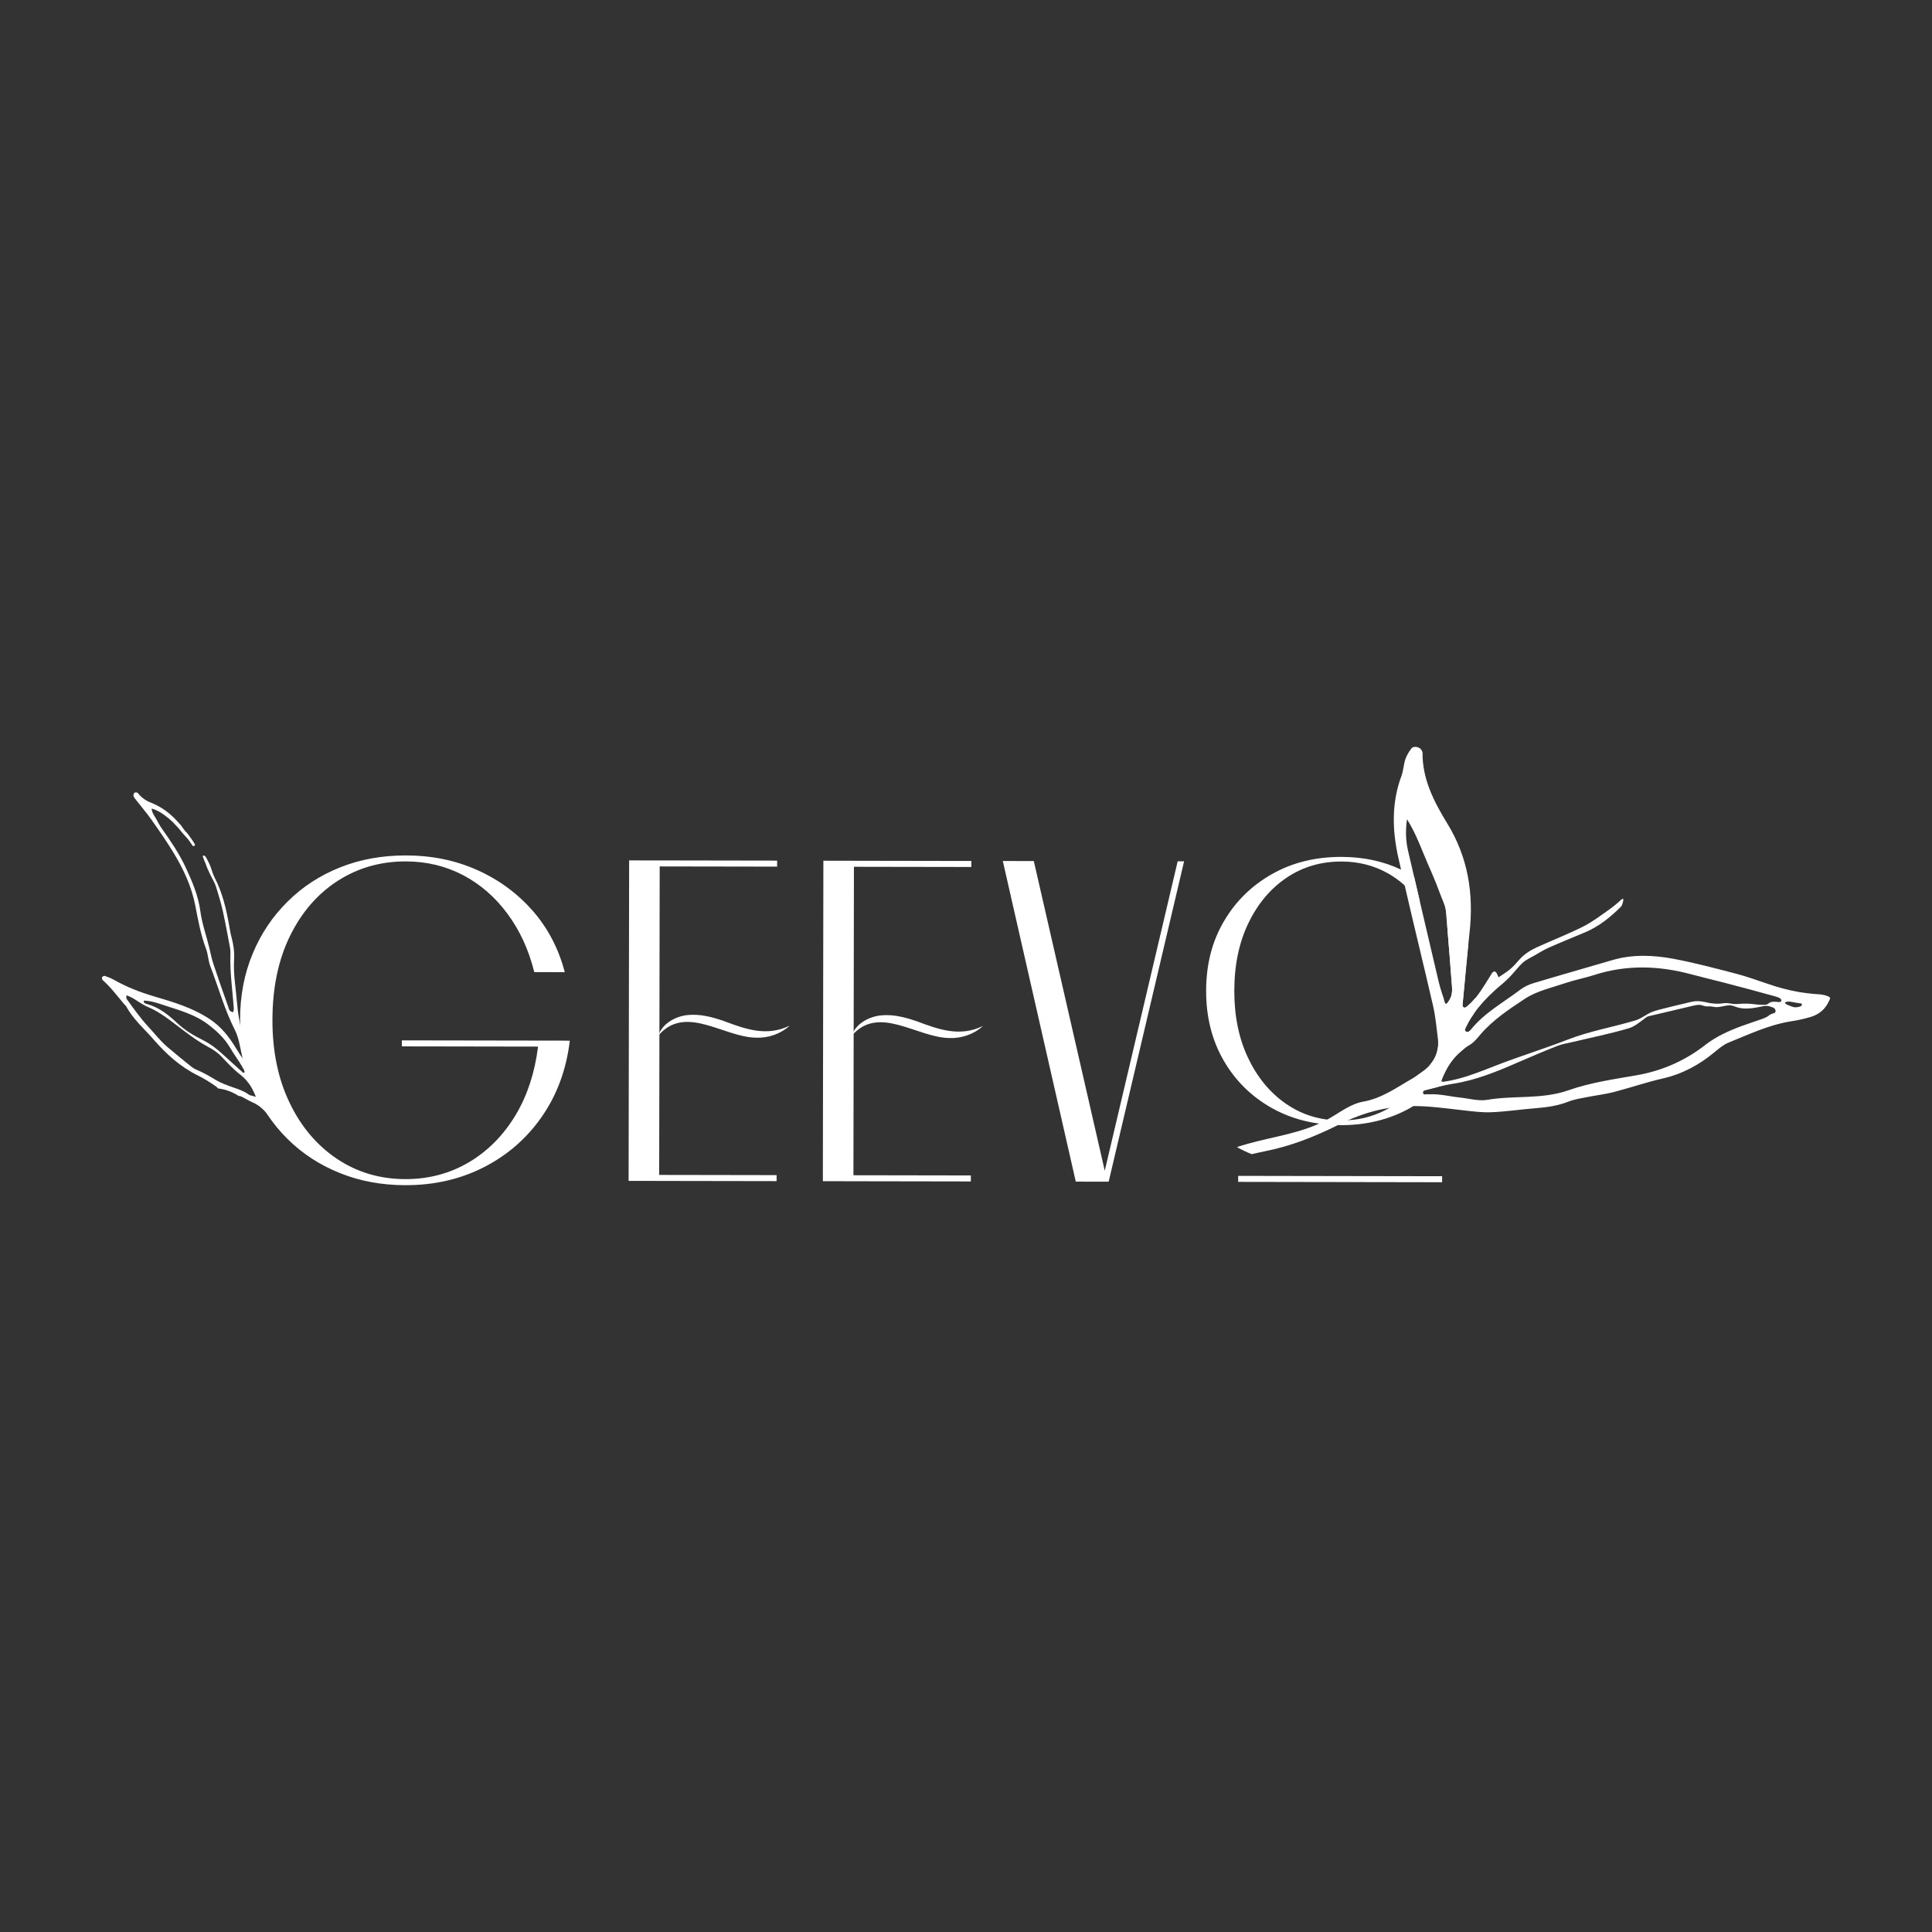 <?xml version="1.0" encoding="UTF-8"?>
<svg id="_Слой_1" data-name="Слой 1" xmlns="http://www.w3.org/2000/svg" viewBox="0 0 662.42 662.42">
  <rect x="0" y="0" width="662.42" height="662.42" fill="#333333" stroke="none"/>
  <defs>
    <style>
      .cls-1 {
        fill: #fff;
        stroke-width: 0px;
      }
    </style>
  </defs>
  <path class="cls-1" d="M225.74,355.03c1.36-4.09,5.78-6.53,9.95-7,4.37-.46,8.55.7,12.38,2.01,7.64,2.86,14.86,5.46,22.68,1.61-2.98,2.8-7.31,4.32-11.6,4.14-11.24-.25-24.17-11.54-33.4-.76h0Z"/>
  <path class="cls-1" d="M292,355.15c1.36-4.09,5.78-6.53,9.95-7,4.37-.46,8.55.7,12.38,2.01,7.64,2.86,14.86,5.46,22.68,1.61-2.98,2.8-7.31,4.32-11.6,4.14-11.24-.25-24.17-11.54-33.4-.76h0Z"/>
  <path class="cls-1" d="M137.79,356.71v2.06s54.07.09,54.07.09l2.37-.97v-1.09s-56.44-.09-56.44-.09ZM184.72,356.79c-.07.69-.14,1.37-.24,2.06-1.1,8.85-3.62,16.56-7.49,23.13-4.18,7.07-9.56,12.55-16.12,16.47-6.56,3.89-13.85,5.85-21.9,5.83-8.76-.01-16.61-2.37-23.54-7.02-6.9-4.67-12.31-11.1-16.2-19.29-3.92-8.2-5.84-17.64-5.82-28.31.02-11.01,2.02-20.56,5.99-28.7,3.99-8.13,9.42-14.44,16.36-18.93,6.94-4.46,14.73-6.7,23.39-6.68,7.1.01,13.61,1.58,19.59,4.69,5.96,3.13,11.06,7.57,15.27,13.28,4.23,5.71,7.29,12.37,9.17,19.99l10.46.02c-2.09-8.03-5.75-15.04-10.97-21.03-5.24-5.97-11.58-10.65-19-13.97-7.45-3.35-15.61-5.02-24.51-5.03-8.14-.01-15.65,1.35-22.51,4.08-6.87,2.73-12.89,6.63-18.01,11.71-5.14,5.06-9.15,11.01-12.01,17.9-2.87,6.86-4.31,14.41-4.32,22.67-.01,8.24,1.39,15.84,4.25,22.75,2.83,6.94,6.82,12.93,11.95,18.03,5.1,5.07,11.11,8.99,17.97,11.74,6.86,2.78,14.36,4.17,22.5,4.18,9.94.02,18.96-2.07,27.06-6.23,8.08-4.15,14.71-9.96,19.84-17.41,5.15-7.45,8.31-16.08,9.49-25.9l-10.63-.02Z"/>
  <path class="cls-1" d="M224.43,402.84v2.06s41.84.07,41.84.07v-2.06s-41.84-.07-41.84-.07ZM224.52,348.93v2.06s1.58,0,1.58,0v-2.06s-1.58,0-1.58,0ZM224.61,295.01v2.06s41.84.07,41.84.07v-2.06s-41.84-.07-41.84-.07ZM215.71,295l-.18,109.88,10.48.02.18-109.88-10.48-.02Z"/>
  <path class="cls-1" d="M291.03,402.95v2.06s41.84.07,41.84.07v-2.06s-41.84-.07-41.84-.07ZM291.11,349.04v2.06s1.58,0,1.58,0v-2.06s-1.58,0-1.58,0ZM291.2,295.13v2.06s41.84.07,41.84.07v-2.06s-41.84-.07-41.84-.07ZM282.31,295.11l-.18,109.88,10.48.02.18-109.88-10.48-.02Z"/>
  <path class="cls-1" d="M403.79,295.31l-25,106.08-.88,3.76h2.22s25.86-109.84,25.86-109.84h-2.2ZM378.78,401.39l-24.32-106.16-10.63-.02,25.02,109.93,10.79.02-.87-3.76Z"/>
  <g>
    <path class="cls-1" d="M424.53,403.17v2.06s69.93.12,69.93.12v-2.06s-69.93-.12-69.93-.12ZM502.78,351.83s.05-.09.07-.12c.05-.09.09-.19.14-.28.38-.78.83-1.56,1.28-2.29.38-.59.76-1.16,1.16-1.73.26-1.73.41-3.48.46-5.28-.62.73-1.26,1.47-1.97,2.1-.43.4-.88.78-1.35,1.13-.17.12-.36.26-.52.38-.38-.43-.66-.62-.66-.78,0-.12.02-.26.05-.38.02-.36.05-.69.1-1.04,0-.12.02-.24.02-.33.12-1.21.22-2.39.34-3.6.48-5.32.96-10.65,1.52-15.97-.78-2.32-1.77-4.55-2.97-6.68-.15,1.96-.34,3.95-.58,5.96-2.22-1.61-1.75-3.6-1.86-5.45-.12-1.68-.18-3.36-.39-5.04-.64-.92-1.32-1.8-2.08-2.65.05.69.12,1.37.16,2.06.21,2.44.42,4.85.63,7.29.25,3.03.51,6.06.74,9.11.23,2.77.44,5.52.63,8.28.02.47.07.92.12,1.4.07.85.09,1.75-.03,2.65-.05.35-.14.71-.26,1.09-.1.26-.19.5-.33.73-.26.59-.66,1.16-1.19,1.73-.32,5.49-1.34,10.53-3.03,15.09v.02c-.29,2.11-1.12,3.95-2.47,5.56-3.06,5.86-7.16,10.5-12.19,13.87-.62.42-1.26.8-1.9,1.18-4.36,2.53-9.12,3.96-14.28,4.26-.78.07-1.59.09-2.39.09-1.63,0-3.22-.1-4.76-.32-5.18-.69-9.86-2.5-14.1-5.44-5.49-3.8-9.81-9.06-12.97-15.71-3.16-6.66-4.73-14.33-4.72-22.99.01-8.9,1.64-16.66,4.87-23.3,3.23-6.67,7.62-11.84,13.11-15.53,5.5-3.68,11.75-5.52,18.71-5.51,6.98.01,13.2,1.92,18.64,5.73,1.06.74,2.08,1.54,3.05,2.42,1.94,1.68,3.71,3.6,5.29,5.74-.66-2.89-1.34-5.8-2.02-8.69-.43-.28-.88-.55-1.32-.81-1.04-.59-2.1-1.14-3.19-1.64-6.17-2.9-12.99-4.33-20.44-4.34-8.87-.01-16.81,1.94-23.79,5.9-6.96,3.94-12.49,9.35-16.5,16.23-4.04,6.86-6.06,14.78-6.07,23.77-.01,8.97,1.98,16.93,5.99,23.87,3.99,6.94,9.49,12.35,16.44,16.29,4.94,2.78,10.36,4.58,16.27,5.38,2.08.31,4.24.48,6.44.51.35.02.71.02,1.06.03,8.78.01,16.66-1.94,23.65-5.83.4-.24.81-.47,1.21-.73,2.04-1.18,3.93-2.53,5.69-4.04-.62,0-1.23.05-1.85.14-.28.05-.66-.55-1.32-1.16,2.04-.49,4-1.03,5.92-1.5.62-.57,1.14-1.16,1.68-1.77l.02-.02s-.07.02-.09.02c-.21.05-.43.07-.64.09.05-.17.12-.33.19-.47v-.02c.1-.31.21-.62.33-.9.02-.09.07-.17.09-.21.21-.52.45-1.04.69-1.54.78-1.63,1.73-3.19,2.87-4.61.33-.4.66-.8,1.02-1.16.24-.28.52-.57.81-.8.62-.64,1.3-1.2,2.01-1.75.93-2.08,1.69-4.23,2.26-6.46-.12.17-.28.33-.45.47-.07.09-.17.17-.26.19-.09.07-.19.12-.28.12h-.02c-.21.02-.45,0-.61-.12-.02-.02-.07-.05-.12-.07-.12-.09-.26-.21-.43-.38.07-.14.12-.28.21-.43.12-.35.29-.69.45-1.02Z"/>
    <path class="cls-1" d="M626.63,341.55c-.8-.33-1.61-.5-2.44-.6-.76-.07-1.51-.12-2.3-.17-1.66-.14-3.31-.36-4.94-.62-3.81-.65-7.52-1.67-11.14-2.93-3.64-1.26-7.31-2.54-11.02-3.5-7-1.81-14.03-3.69-21.13-5.01-6.91-1.27-13.91-1.56-20.8.46-9.05,2.66-18.11,5.22-27.14,7.93-1.59.47-3.17,1.25-4.5,2.24-5.74,4.37-12.2,7.86-16.83,13.58-.02.05-.07.07-.09.12-.12.17-.28.33-.45.47-.07.07-.17.14-.26.19-.09.05-.19.09-.28.12h-.02c-.21.02-.45,0-.61-.12-.05,0-.09-.02-.12-.07-.14-.09-.24-.24-.26-.43-.02-.12,0-.26.05-.38.07-.35.29-.71.45-1.02.02-.05.05-.09.07-.12.05-.09.09-.19.14-.28.19-.43.43-.83.64-1.23.21-.35.43-.71.64-1.06.38-.59.76-1.16,1.16-1.73,1.99-2.84,4.41-5.39,7.04-7.8,1.3-1.2,2.73-2.29,4.03-3.52,1.3-1.2,2.44-2.58,3.63-3.92.55-.64,1.12-1.3,1.73-1.87,1.26-1.18,2.73-1.82,4.17-2.64,1.61-.92,3.17-1.91,4.86-2.67,4.14-1.84,8.36-3.54,12.55-5.3,4.74-1.98,8.65-5.17,12.23-8.71.36-.35.52-.8.64-1.25.1-.38.38-1.14.19-1.51-.45-.07-.85.47-1.14.71-.4.35-.78.69-1.16,1.02-.81.66-1.61,1.32-2.46,1.91-2.94,2.08-5.83,4.27-9,5.88-5.14,2.57-10.54,4.67-15.77,7.05-2.27,1.04-4.38,2.36-6.04,4.25-1.07,1.23-2.21,2.53-3.48,3.54-1.14.92-2.46,1.7-3.67,2.53-.31-.62-.73-2.27-1.63-1.94-.59.21-.88.97-1.19,1.44-.55.85-1.07,1.73-1.61,2.58-1.07,1.7-2.16,3.4-3.44,4.96-.62.73-1.26,1.47-1.97,2.1-.33.31-.83.9-1.35,1.13-.28.14-.59.14-.85-.07-.21-.17-.28-.43-.28-.71-.05-.33.02-.71.1-1.04,0-.12.02-.24.02-.33.12-1.21.22-2.39.34-3.6.51-5.32,1.01-10.65,1.52-15.97.12-1.25.24-2.53.39-3.79,1.49-13.37-.48-25.87-7.65-37.55-4.51-7.37-8.54-15.14-8.46-24.2,0-.24-.14-.47-.24-.69-.42-1.28-2.81-1.85-3.6-.76-.83,1.13-1.64,2.41-2.07,3.74-.59,1.82-.65,3.83-1.31,5.63-3.42,9.15-3.18,18.53-1.13,27.81.33,1.44.66,2.89.99,4.33.4,1.8.8,3.6,1.24,5.4,3.15,13.71,6.53,27.37,9.68,41.08.87,3.69,1.22,7.53,1.69,11.32.14,1.16.14,2.2.02,3.27v.02c-.29,2.11-1.12,3.95-2.47,5.56-.85,1.06-1.92,2.01-3.2,2.86-.99.66-1.92,1.46-2.96,2.05-5.42,3.09-10.52,6.85-16.91,7.99-4.36.77-7.86,3.58-11.63,5.73-.26.14-.52.31-.81.45-.9.5-1.82.94-2.75,1.37-8.95,4.03-18.89,4.91-28.18,8.05,1.65.93,3.33,1.73,5.08,2.42,1.59-.38,3.2-.73,4.81-1.06,8.71-1.74,16.88-4.99,24.72-8.9.14-.07.28-.14.43-.21,1-.5,2.01-.99,3.03-1.44,4.62-2.05,9.35-3.51,14.28-4.26,1.3-.21,2.63-.37,3.98-.47,1.42-.12,2.82-.16,4.21-.16,5.61,0,11.15.8,16.71,1.42,3.34.38,6.72.84,10.03.7,5.07-.2,10.06-.98,15.1-1.37,3.88-.3,7.65-.84,11.32-2.28,1.99-.78,4.19-1.11,6.32-1.53,3.05-.61,6.18-.96,9.21-1.74,5.59-1.46,11.08-3.34,16.69-4.63,6.77-1.53,12.6-4.69,17.86-9.06,1.49-1.23,3.03-2.55,4.78-3.26,6.92-2.78,13.69-6.04,21.15-7.25,2.39-.37,4.76-.87,7.08-1.57.71-.21,1.4-.49,2.04-.85,1.18-.64,2.23-1.51,3.01-2.6.45-.59.81-1.23,1.12-1.92.12-.26.45-.78.43-1.06-.02-.33-.57-.57-.83-.69ZM495.74,344.15c-.43-.14-.57-1.35-.71-1.71-.21-.69-.45-1.35-.66-2.01-.4-1.23-.78-2.49-1.08-3.76-2.16-9.12-4.28-18.25-6.42-27.37-.66-2.89-1.34-5.8-2.02-8.69-.71-3.03-1.41-6.04-2.11-9.07-.75-3.29-.87-6.56-.34-10.65,2.34,3.67,4.01,7.67,5.64,11.7,1.84,4.5,3.94,8.91,5.59,13.5.68,1.89,1.63,3.79,2.07,5.75.07.19.12.38.14.57.4,2.23.3,4.47.49,6.72.25,3.03.51,6.06.74,9.11.23,2.75.44,5.52.63,8.28.02.47.07.92.12,1.4.03.43.06.87.06,1.32,0,.44-.03.89-.09,1.34-.07.38-.14.73-.26,1.09-.1.26-.19.5-.33.73-.02.09-.07.19-.12.28-.17.28-.64,1.25-1.07,1.44-.09.05-.19.05-.26.02ZM606.69,348.05c-.71.61-1.63.99-2.53,1.32-2.25.82-4.57,1.53-6.82,2.36-4.5,1.67-8.79,3.54-12.7,6.58-6.9,5.38-14.78,8.85-23.54,10.37-7.84,1.36-15.84,2.51-23.27,5.12-9.16,3.23-18.65,1.72-27.86,3.29-2.98.52-6.22-.44-9.32-.77-3.45-.36-6.86-1.27-10.34-1.13-.45,0-.9.02-1.35.07-.32.04-.71.1-.92-.21-.1-.15-.16-.32-.15-.5.03-.37.34-.64.68-.74.5-.14,1-.26,1.5-.39,1-.26,1.99-.51,2.99-.76,1.71-.42,3.36-.8,5.07-1.06,7.95-1.22,15.25-4.26,22.54-7.44,4.4-1.91,8.83-3.8,13.31-5.56,1.56-.61,3.24-.87,4.88-1.25,6.56-1.57,13.19-2.89,19.63-4.8,1.05-.31,2.01-.87,2.9-1.48.95-.65,1.84-1.37,2.77-2.05.23-.17.45-.34.71-.46.27-.13.59-.17.88-.24.63-.15,1.27-.3,1.9-.45,1.27-.3,2.54-.6,3.81-.9,1.27-.3,2.54-.6,3.81-.9.48-.11.96-.23,1.45-.34,1.01-.24,2.02-.48,3.03-.72s1.94-.49,2.94-.48c.82,0,1.46.45,2.25.52.7.06,1.39-.05,2.09.08s1.29.23,1.97.17c1.39-.12,2.73-.61,4.13-.6.92.01,1.64.42,2.5.68s1.8.4,2.72.42c1.88.05,3.73-.31,5.56-.68.15-.03.3-.06.44-.09.76-.15,1.56-.23,2.31.01.71.23,1.74.39,2.04,1.17.08.23.14.6.02.82-.09.18-.35.28-.56.37-.48.2-1.04.28-1.44.63ZM605.52,344.44c-.34.09-.71.09-1.05.09-1.85,0-3.69-.38-5.54-.42-1.09-.03-2.16.05-3.24.13-1.03.08-2.11-.13-3.13-.27-1.18-.17-2.28.17-3.44.17-1.22,0-2.44-.1-3.63-.37-1.38-.32-2.8-.61-4.23-.48-1.25.11-2.52.51-3.75.79-2.58.59-5.15,1.22-7.71,1.88-1.73.45-3.3.81-4.84,1.72-1.38.82-2.73,1.73-4.28,2.2-7.69,2.3-15.66,3.64-23.16,6.57-8.27,3.23-16.77,5.79-25.05,9.05-1.92.75-3.84,1.51-5.78,2.22-2.04.75-4.12,1.46-6.23,2.03-1.07.28-2.13.54-3.2.75-.54.09-1.07.19-1.61.28-.24.02-.59.14-.92.14h-.07c-.14,0-.28-.05-.35-.14-.07-.07-.09-.14-.09-.26,0-.28.19-.64.33-.9.02-.09.07-.17.09-.21.21-.52.45-1.04.69-1.54.78-1.63,1.73-3.19,2.87-4.61.33-.4.66-.8,1.02-1.16.26-.28.52-.54.81-.8.64-.61,1.3-1.18,2.01-1.75.64-.52,1.33-.97,2.04-1.39,1.4-.85,2.47-2.27,3.56-3.54,4.32-4.99,9.81-8.62,15.17-12.16,4.1-2.71,9.28-3.82,14.04-5.44,3.2-1.08,6.56-1.69,9.76-2.73,11.15-3.6,22.28-3.21,33.44-.18,3.69,1,7.43,1.86,11.14,2.83,5.82,1.52,11.64,3.05,17.41,4.67.56.16,2.6.71,2.09,1.67-.23.42-.92.28-1.29.25-.63-.06-1.28-.12-1.91-.01-.59.1-.93.36-1.38.7-.17.13-.37.21-.58.27ZM612.02,343.82s.03-.07.06-.09c.66-.66,2.61-.12,3.43.01.45.08.91.16,1.36.23.35.05.86-.06.94.41.16.84-1.79,1.02-2.32.99-.59-.03-1.15-.23-1.69-.46-.31-.13-1.87-.66-1.8-1.09Z"/>
  </g>
  <path class="cls-1" d="M35.14,335.98c2.88,2.53,5.14,5.61,7.6,8.51.15.18.4.3.5.5,2.39,4.48,6.25,7.77,9.51,11.52,4.31,4.96,9.17,9.33,15.17,12.28,2.13,1.05,4.16,2.34,6.1,3.7.27.19.52.44.75.7,2.6.3,4.93,1.22,7.04,2.56.38.05.68.09.94.22.16.07.31.16.47.24.25.1.47.22.68.36.87.48,1.73.99,2.65,1.38,2.51,1.06,4.3,2.89,5.87,5.03.42.57.82,1.15,1.31,1.66,1.22,1.29,2.45,2.57,3.68,3.85-.37-1.16-.68-2.35-.92-3.57-2.96-3.7-5.26-7.87-7.6-12.01-1.05-1.86-1.9-3.84-2.91-5.72-.56-1.04-1.27-2.01-1.94-2.99-1.13-1.67-2.24-3.34-3.29-5.07-2.28-3.75-4.97-7.13-8.78-9.67-5.86-3.9-12.41-5.86-19.02-7.8-4.93-1.44-9.66-3.3-14.14-5.84-.91-.52-1.92-.88-2.92-1.22-.23-.08-.73.18-.85.41-.13.24-.09.8.1.96ZM56.58,344.77c5.19,1.7,10.47,3.13,14.94,6.6,2.87,2.23,5.44,4.59,7.29,7.73,1.08,1.84,2.34,3.59,3.48,5.39.62.99,1.18,2.02,1.76,3.03-.2.12-.41.24-.61.36-2.37-2.15-4.77-4.27-7.12-6.45-2.11-1.96-4.38-3.65-6.98-4.93-3.1-1.53-6.03-3.34-8.59-5.73-3.05-2.85-6.29-5.43-10.45-6.55-.43-.12-1.12-.3-1.01-1.14,2.58.05,4.94.91,7.28,1.68ZM45.39,342.15c1.75,1.01,3.39,2.29,5.23,3.06,4.91,2.06,8.83,5.58,13.02,8.66,2.4,1.77,4.77,3.47,7.4,4.89,1.76.95,3.49,2,4.91,3.52,2.03,2.16,4.08,4.36,6.41,6.16,2.46,1.91,4.07,4.25,5.36,7.62-1.21-.37-1.99-.43-2.52-.82-1.57-1.15-3.34-1.75-5.15-2.37-2.13-.73-4.3-1.51-6.21-2.67-2.14-1.31-4.3-2.53-6.62-3.49-.65-.27-1.26-.7-1.81-1.14-2.68-2.17-5.37-4.33-7.99-6.57-2.45-2.09-4.41-4.64-6.58-6.99-2.75-2.98-5.08-6.26-7.43-9.53-.16-.22-.04-.63-.07-1.25.82.36,1.46.58,2.04.91Z"/>
  <path class="cls-1" d="M84.96,371.02c.19.04.39.08.58.12.3-1.42.57-2.84.78-4.26-.79-1.47-1.06-2.95-1.38-4.36-1.37-6.08-3.15-12.1-3.64-18.35-.4-5.05-1.34-10.06-1.04-15.16.15-2.64-.2-5.21-.9-7.75-.35-1.25-.53-2.56-.76-3.84-1.02-5.71-2.31-11.33-5.02-16.54-.61-1.17-.92-2.46-1.38-3.69-.35-.95-.84-1.85-1.29-2.75-.09-.18-.18-.37-.3-.54-.15-.24-.37-.47-.65-.55s-.5.05-.41.37c.2.7.5,1.33.79,1.99.27.61.45,1.28.71,1.9.54,1.31,1.18,2.57,1.85,3.82.48.88.92,1.81,1.22,2.77.8,2.64,1.63,5.28,2.23,7.97.94,4.24,1.71,8.52,2.52,12.79.13.7.16,1.43.13,2.14-.22,6.26.72,12.44,1.17,18.66.03.41-.13.83-.21,1.26-1.44-.08-1.51-1.29-1.81-2.13-1.71-4.76-3.38-9.55-4.97-14.35-.59-1.78-.96-3.63-1.39-5.46-1.01-4.23-2.52-8.32-3.1-12.68-.71-5.37-2.84-10.32-5.13-15.2-2.17-4.61-5.02-8.8-7.95-12.94-.75-1.06-1.39-2.21-2-3.36-.59-1.11-1.5-2.1-1.61-3.69,2.47.73,4.26,2.11,6.04,3.57.39.32.74.68,1.12,1.01.49.42.86.97,1.33,1.41.7.64,1.25,1.41,1.85,2.14.61.74,1.28,1.44,1.91,2.16s1.15,1.57,1.71,2.36c.09.12.2.25.34.26.07,0,.14-.03.2-.06.13-.06.27-.14.33-.27.06-.16-.02-.33-.11-.48-.38-.66-.79-1.3-1.25-1.91-.45-.6-.85-1.25-1.35-1.82-.2-.23-.45-.42-.65-.65-.18-.2-.31-.44-.49-.65-.23-.26-.38-.55-.57-.83-.41-.59-.93-1.08-1.4-1.62-.3-.34-.61-.68-.93-1-.63-.65-1.29-1.26-1.98-1.84-1.38-1.16-2.9-2.16-4.51-2.96-.6-.3-1.2-.56-1.82-.81-1.78-.69-3.32-1.79-4.52-3.33-.17-.22-.92-.27-1.15-.08-.26.21-.43.83-.31,1.16.18.52.61.97.96,1.42,1.78,2.29,3.67,4.51,5.34,6.88,2.59,3.68,5.17,7.39,7.49,11.24,3.39,5.61,6.14,11.54,7.39,18.04.96,5,1.87,9.99,3.68,14.78.71,1.89.73,4.04,1.45,5.92,2.81,7.3,4.87,14.88,8.44,21.91,1.41,2.78,1.8,6.1,2.52,9.2.59,2.53.4,5.2,1.65,7.62.15.3.2.66.22,1.03Z"/>
</svg>